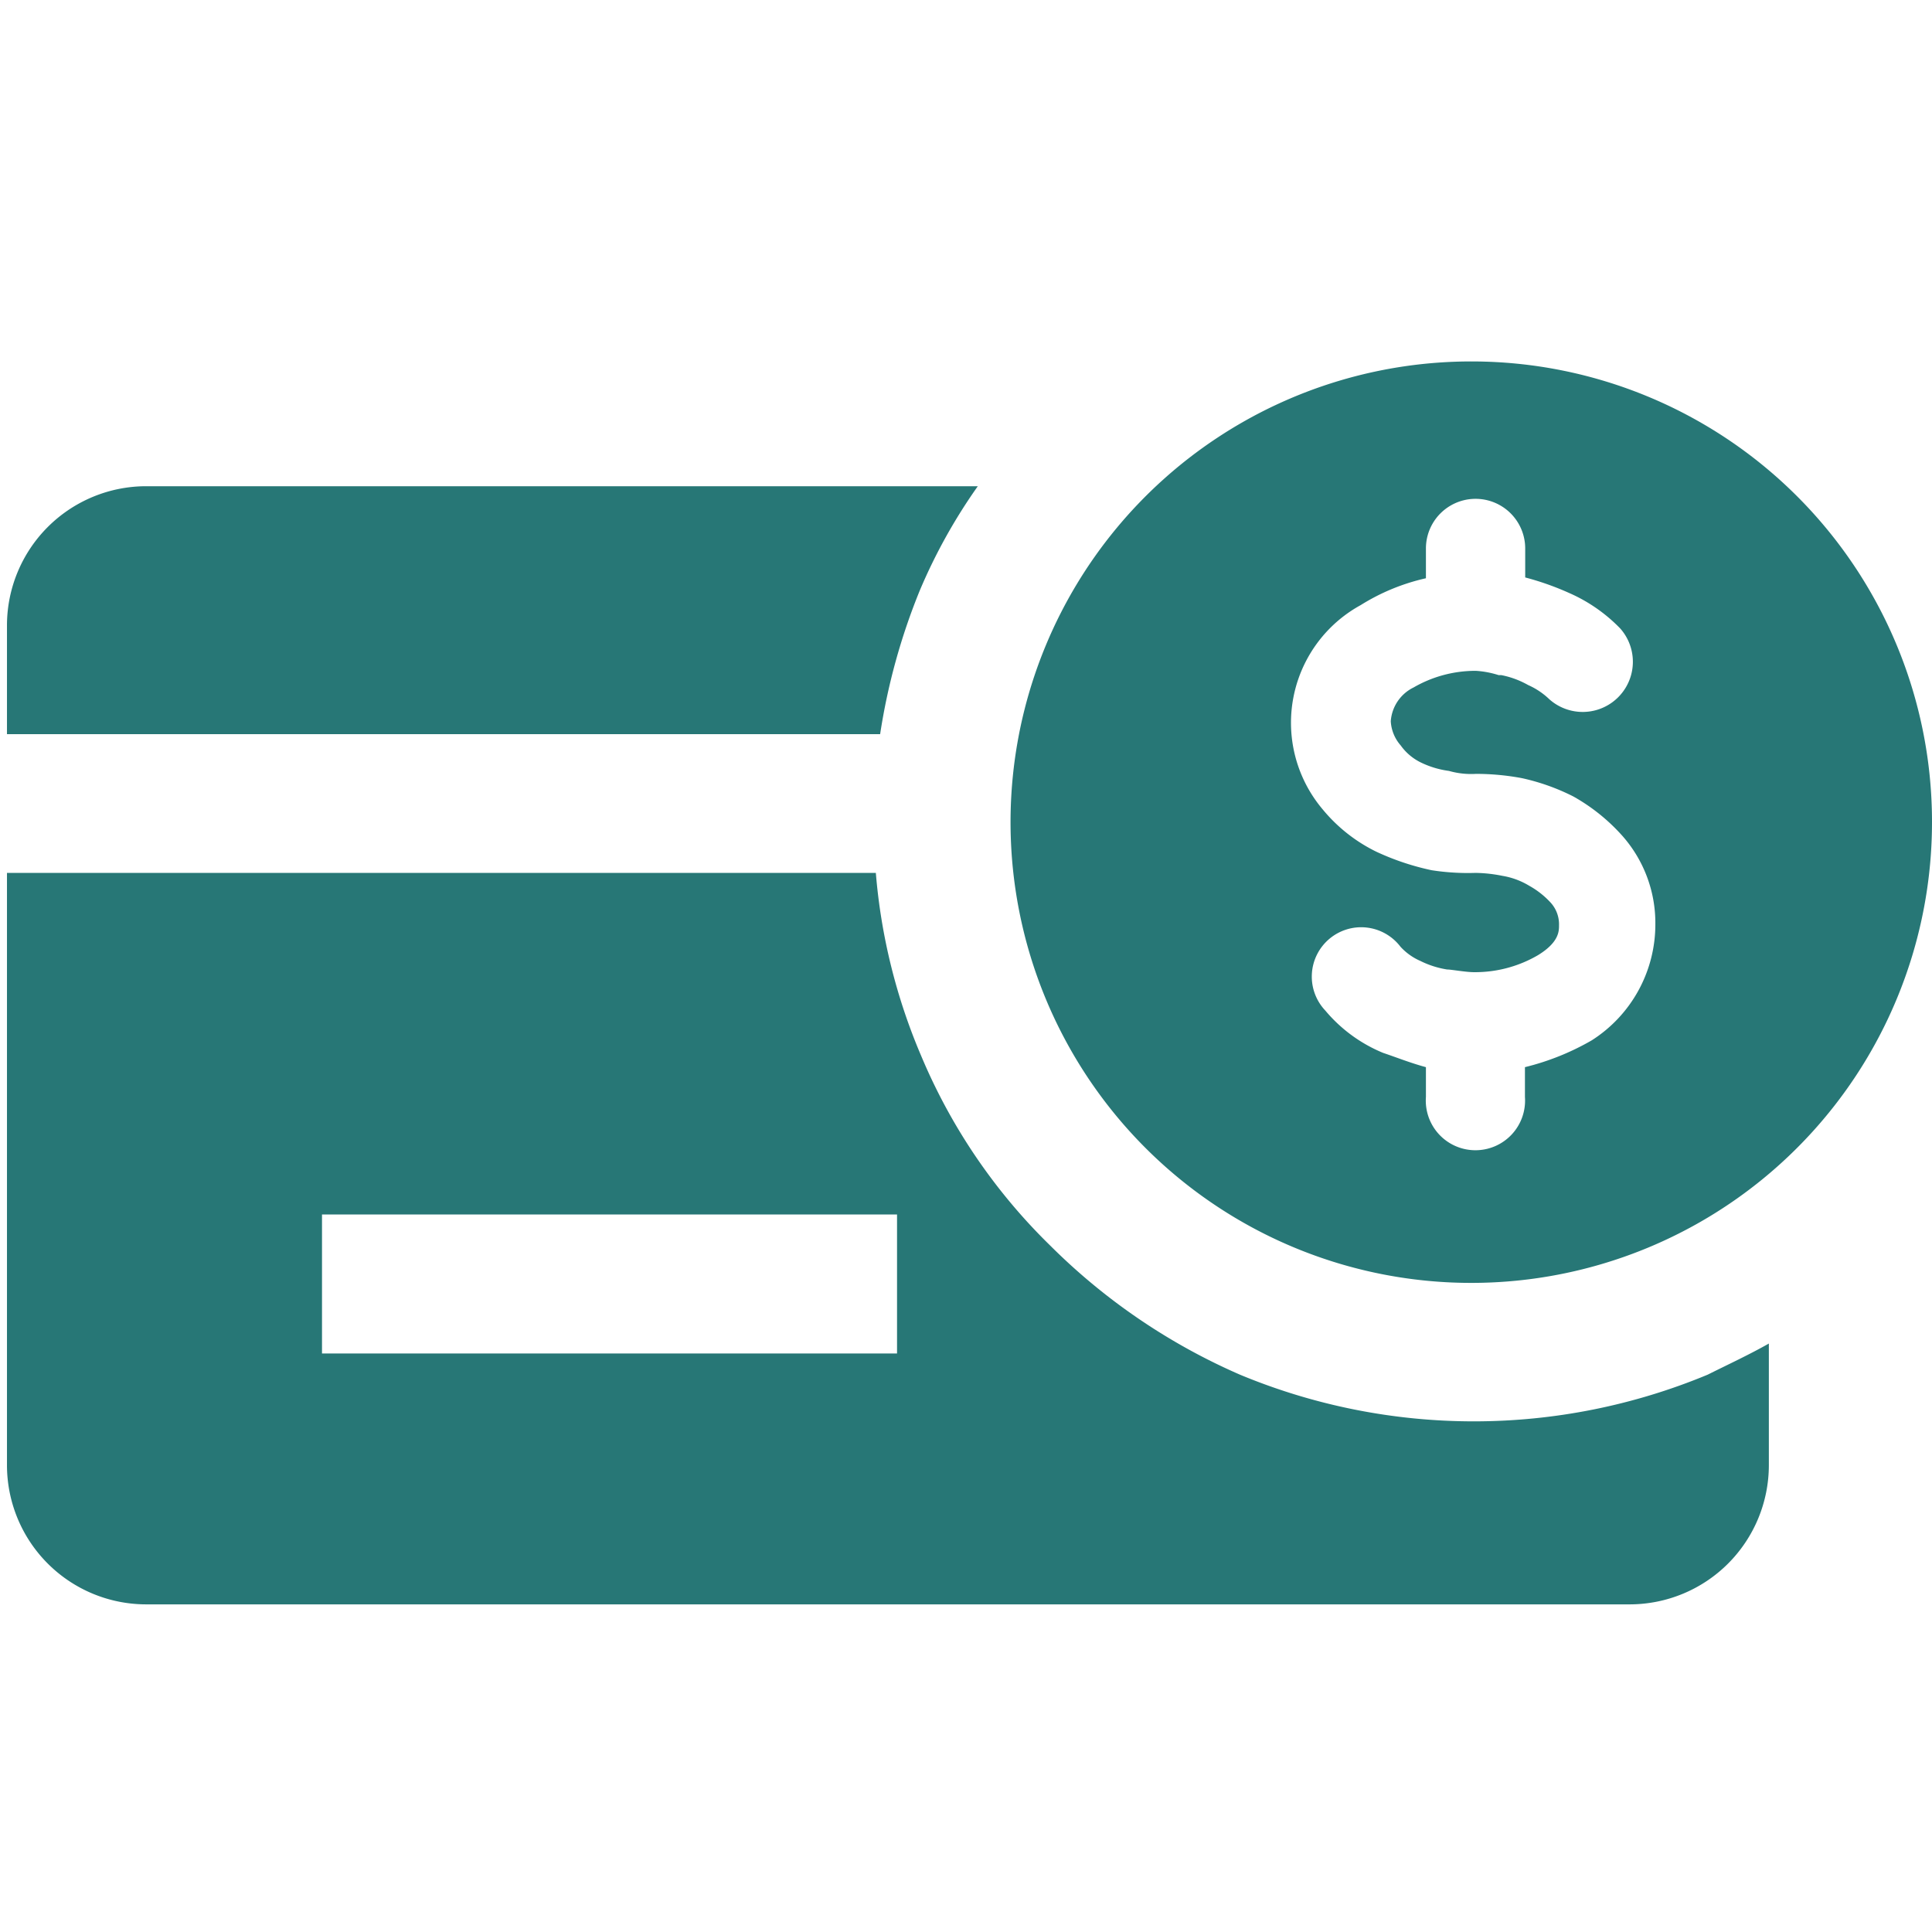 <svg id="Layer_1" data-name="Layer 1" xmlns="http://www.w3.org/2000/svg" viewBox="0 0 72 72"><defs><style>.cls-1{fill:#277776;}</style></defs><path class="cls-1" d="M32.8,27.36H.26V23.29a5.19,5.19,0,0,1,5.18-5.17h31A20.54,20.54,0,0,0,34.28,22,23.55,23.55,0,0,0,32.8,27.36ZM65.92,50.07v4.54a5.19,5.19,0,0,1-5.18,5.18H5.44A5.19,5.19,0,0,1,.26,54.61V32.53H32.64a21.89,21.89,0,0,0,1.69,6.82,21.49,21.49,0,0,0,4.81,7.07,23,23,0,0,0,7.07,4.81,22.7,22.7,0,0,0,17.43,0C64.38,50.86,65.18,50.49,65.92,50.07ZM33.43,45.26H12v5.18H33.43ZM72,30.63A17.17,17.17,0,1,1,54.88,13.47,17.16,17.16,0,0,1,72,30.63ZM61.69,34.44a4.9,4.9,0,0,0-1.22-3.28,7.09,7.09,0,0,0-1.84-1.48A8.05,8.05,0,0,0,56.72,29,9.31,9.31,0,0,0,55,28.84a3,3,0,0,1-1-.11,3.43,3.43,0,0,1-1.06-.32,2,2,0,0,1-.74-.63,1.49,1.49,0,0,1-.37-.9,1.52,1.52,0,0,1,.85-1.26A4.6,4.6,0,0,1,55,25a3.48,3.48,0,0,1,.85.16h.1a3.32,3.32,0,0,1,1,.37,2.74,2.74,0,0,1,.79.53,1.87,1.87,0,0,0,2.64-2.64,6,6,0,0,0-1.9-1.32,10.46,10.46,0,0,0-1.64-.58V20.44a1.85,1.85,0,1,0-3.7,0v1.11a7.79,7.79,0,0,0-2.43,1,5,5,0,0,0-1.42,7.61,6,6,0,0,0,2,1.58,9.6,9.6,0,0,0,2.06.69,8.76,8.76,0,0,0,1.64.1,5.39,5.39,0,0,1,1,.11,2.81,2.81,0,0,1,1,.37,3.18,3.18,0,0,1,.8.63,1.2,1.2,0,0,1,.31.85c0,.21,0,.63-.79,1.11a4.65,4.65,0,0,1-2.38.63c-.31,0-.84-.1-1-.1a3.44,3.44,0,0,1-1-.32,2.18,2.18,0,0,1-.74-.53,1.84,1.84,0,1,0-2.8,2.38,5.58,5.58,0,0,0,2.16,1.58c.48.16,1,.37,1.59.53v1.11a1.85,1.85,0,1,0,3.69,0V39.77a9.47,9.47,0,0,0,2.49-1A5.12,5.12,0,0,0,61.69,34.44Z"/></svg>